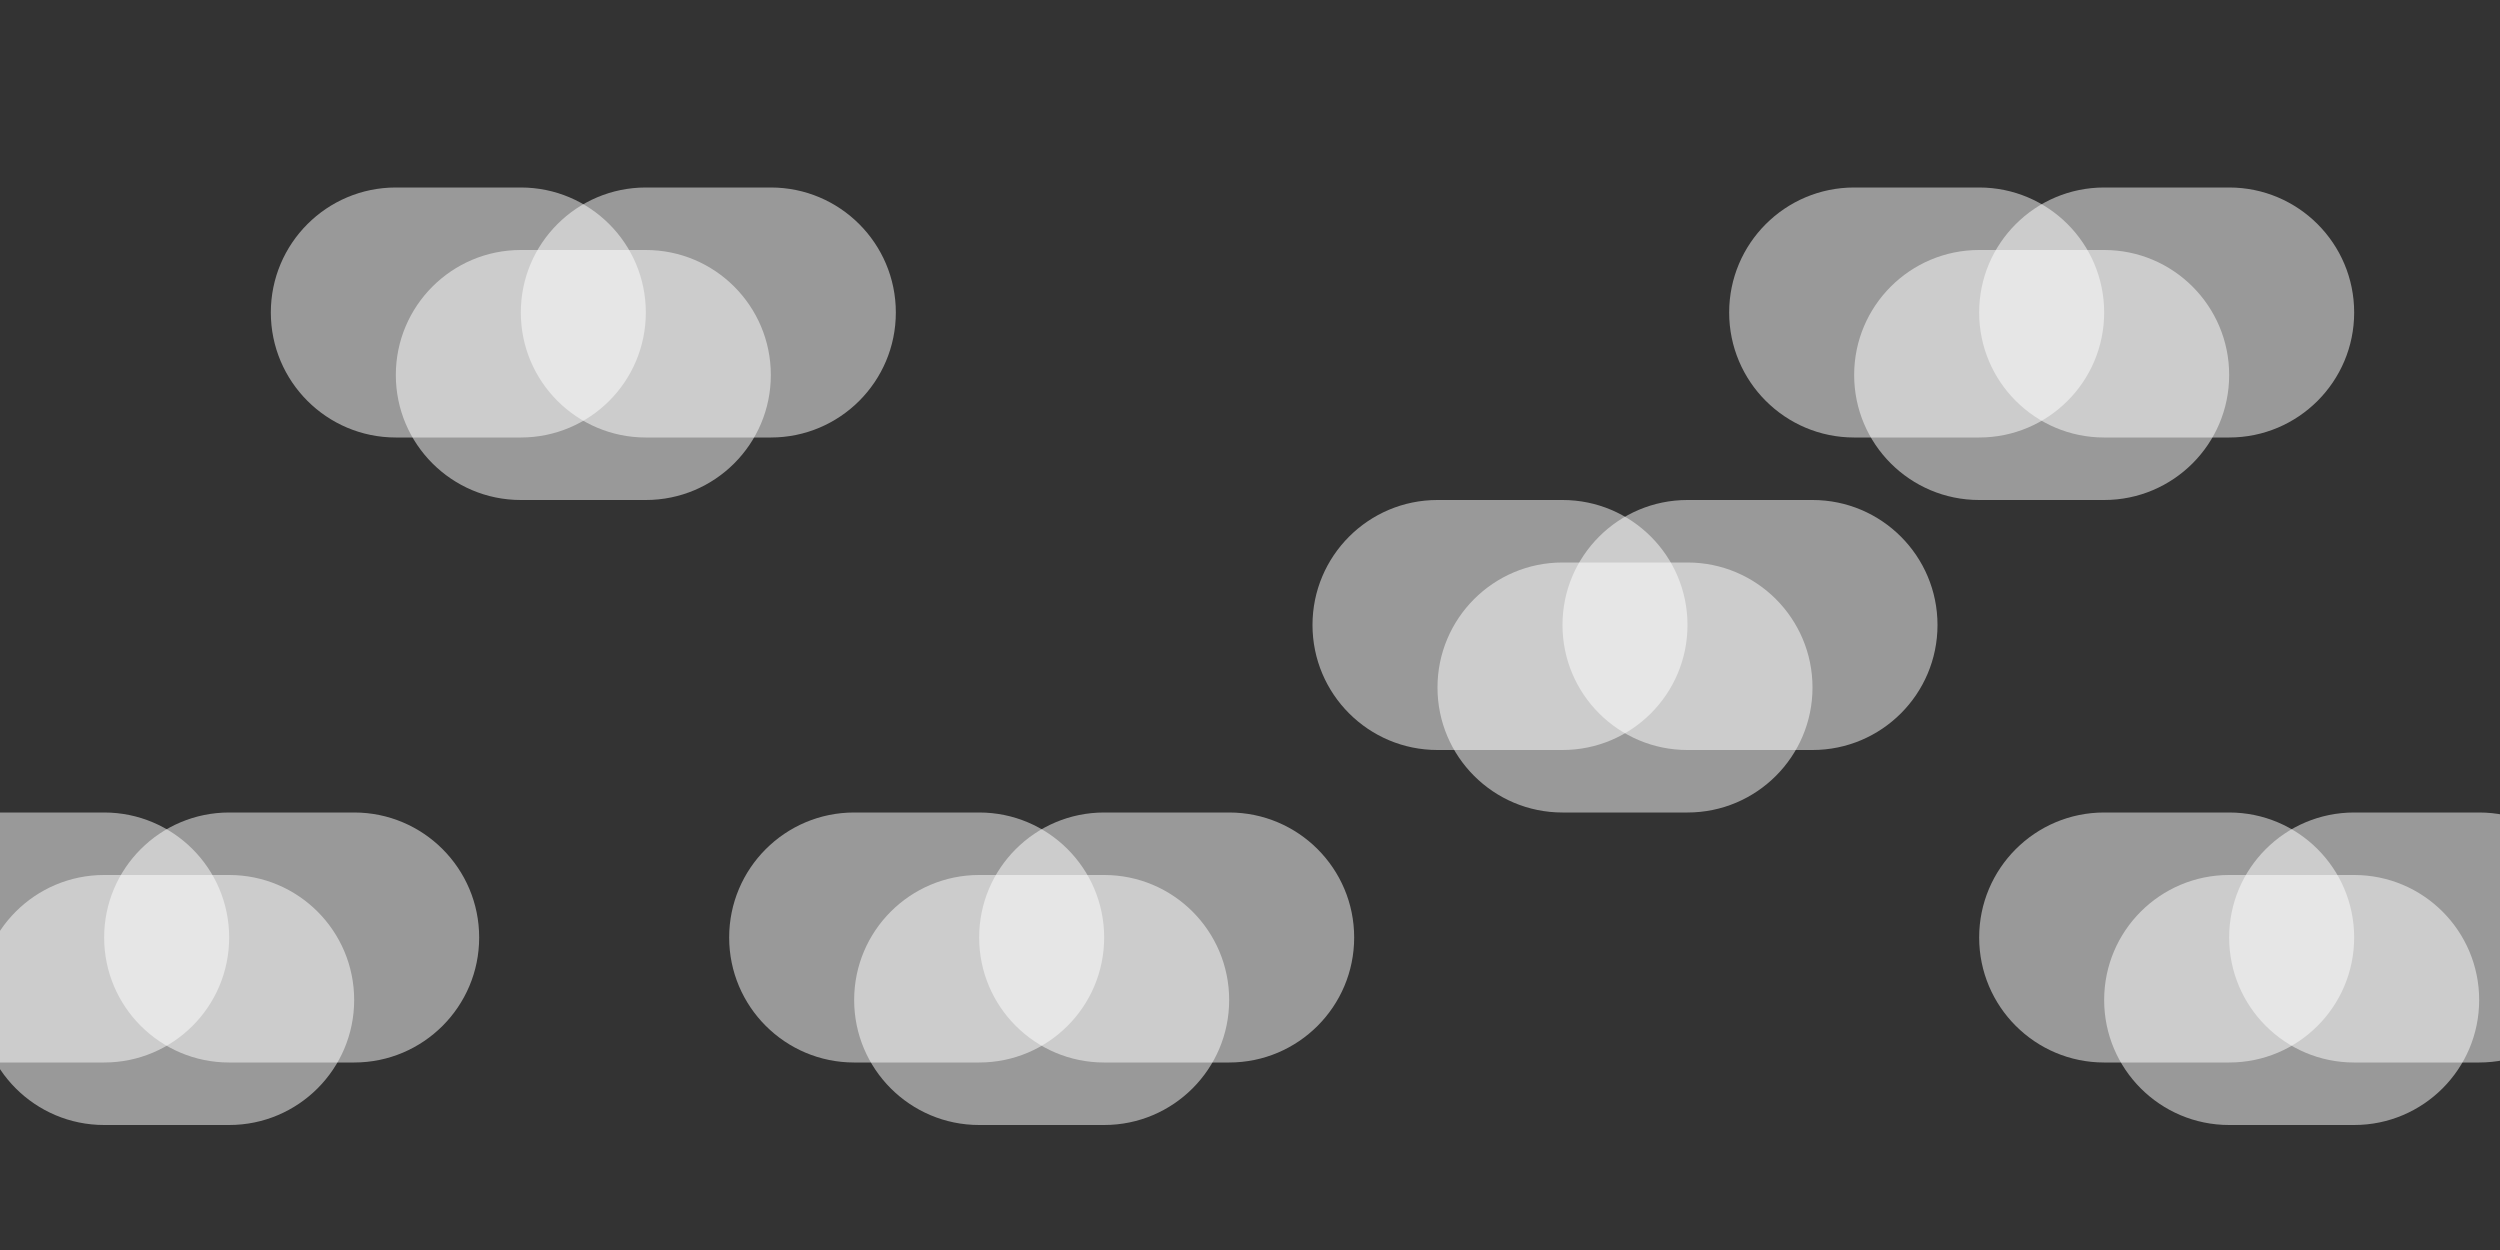 <svg width="240" height="120" viewBox="0 0 240 120" fill="none" xmlns="http://www.w3.org/2000/svg">
  <rect x="0" y="0" width="240" height="120" fill="#333333" stroke="none"/>
  <!-- Cloud 1 -->
  <path d="M50 30C50 23.373 55.373 18 62 18H74C80.627 18 86 23.373 86 30C86 36.627 80.627 42 74 42H62C55.373 42 50 36.627 50 30Z" fill="white" fill-opacity="0.5"/>
  <path d="M38 36C38 29.373 43.373 24 50 24H62C68.627 24 74 29.373 74 36C74 42.627 68.627 48 62 48H50C43.373 48 38 42.627 38 36Z" fill="white" fill-opacity="0.5"/>
  <path d="M26 30C26 23.373 31.373 18 38 18H50C56.627 18 62 23.373 62 30C62 36.627 56.627 42 50 42H38C31.373 42 26 36.627 26 30Z" fill="white" fill-opacity="0.5"/>
  
  <!-- Cloud 2 -->
  <path d="M150 60C150 53.373 155.373 48 162 48H174C180.627 48 186 53.373 186 60C186 66.627 180.627 72 174 72H162C155.373 72 150 66.627 150 60Z" fill="white" fill-opacity="0.5"/>
  <path d="M138 66C138 59.373 143.373 54 150 54H162C168.627 54 174 59.373 174 66C174 72.627 168.627 78 162 78H150C143.373 78 138 72.627 138 66Z" fill="white" fill-opacity="0.5"/>
  <path d="M126 60C126 53.373 131.373 48 138 48H150C156.627 48 162 53.373 162 60C162 66.627 156.627 72 150 72H138C131.373 72 126 66.627 126 60Z" fill="white" fill-opacity="0.5"/>
  
  <!-- Cloud 3 -->
  <path d="M190 30C190 23.373 195.373 18 202 18H214C220.627 18 226 23.373 226 30C226 36.627 220.627 42 214 42H202C195.373 42 190 36.627 190 30Z" fill="white" fill-opacity="0.5"/>
  <path d="M178 36C178 29.373 183.373 24 190 24H202C208.627 24 214 29.373 214 36C214 42.627 208.627 48 202 48H190C183.373 48 178 42.627 178 36Z" fill="white" fill-opacity="0.5"/>
  <path d="M166 30C166 23.373 171.373 18 178 18H190C196.627 18 202 23.373 202 30C202 36.627 196.627 42 190 42H178C171.373 42 166 36.627 166 30Z" fill="white" fill-opacity="0.5"/>
  
  <!-- Cloud 4 -->
  <path d="M10 90C10 83.373 15.373 78 22 78H34C40.627 78 46 83.373 46 90C46 96.627 40.627 102 34 102H22C15.373 102 10 96.627 10 90Z" fill="white" fill-opacity="0.5"/>
  <path d="M-2 96C-2 89.373 3.373 84 10 84H22C28.627 84 34 89.373 34 96C34 102.627 28.627 108 22 108H10C3.373 108 -2 102.627 -2 96Z" fill="white" fill-opacity="0.5"/>
  <path d="M-14 90C-14 83.373 -8.627 78 -2 78H10C16.627 78 22 83.373 22 90C22 96.627 16.627 102 10 102H-2C-8.627 102 -14 96.627 -14 90Z" fill="white" fill-opacity="0.5"/>
  
  <!-- Cloud 5 -->
  <path d="M94 90C94 83.373 99.373 78 106 78H118C124.627 78 130 83.373 130 90C130 96.627 124.627 102 118 102H106C99.373 102 94 96.627 94 90Z" fill="white" fill-opacity="0.5"/>
  <path d="M82 96C82 89.373 87.373 84 94 84H106C112.627 84 118 89.373 118 96C118 102.627 112.627 108 106 108H94C87.373 108 82 102.627 82 96Z" fill="white" fill-opacity="0.5"/>
  <path d="M70 90C70 83.373 75.373 78 82 78H94C100.627 78 106 83.373 106 90C106 96.627 100.627 102 94 102H82C75.373 102 70 96.627 70 90Z" fill="white" fill-opacity="0.5"/>
  
  <!-- Cloud 6 -->
  <path d="M214 90C214 83.373 219.373 78 226 78H238C244.627 78 250 83.373 250 90C250 96.627 244.627 102 238 102H226C219.373 102 214 96.627 214 90Z" fill="white" fill-opacity="0.5"/>
  <path d="M202 96C202 89.373 207.373 84 214 84H226C232.627 84 238 89.373 238 96C238 102.627 232.627 108 226 108H214C207.373 108 202 102.627 202 96Z" fill="white" fill-opacity="0.5"/>
  <path d="M190 90C190 83.373 195.373 78 202 78H214C220.627 78 226 83.373 226 90C226 96.627 220.627 102 214 102H202C195.373 102 190 96.627 190 90Z" fill="white" fill-opacity="0.5"/>
</svg>